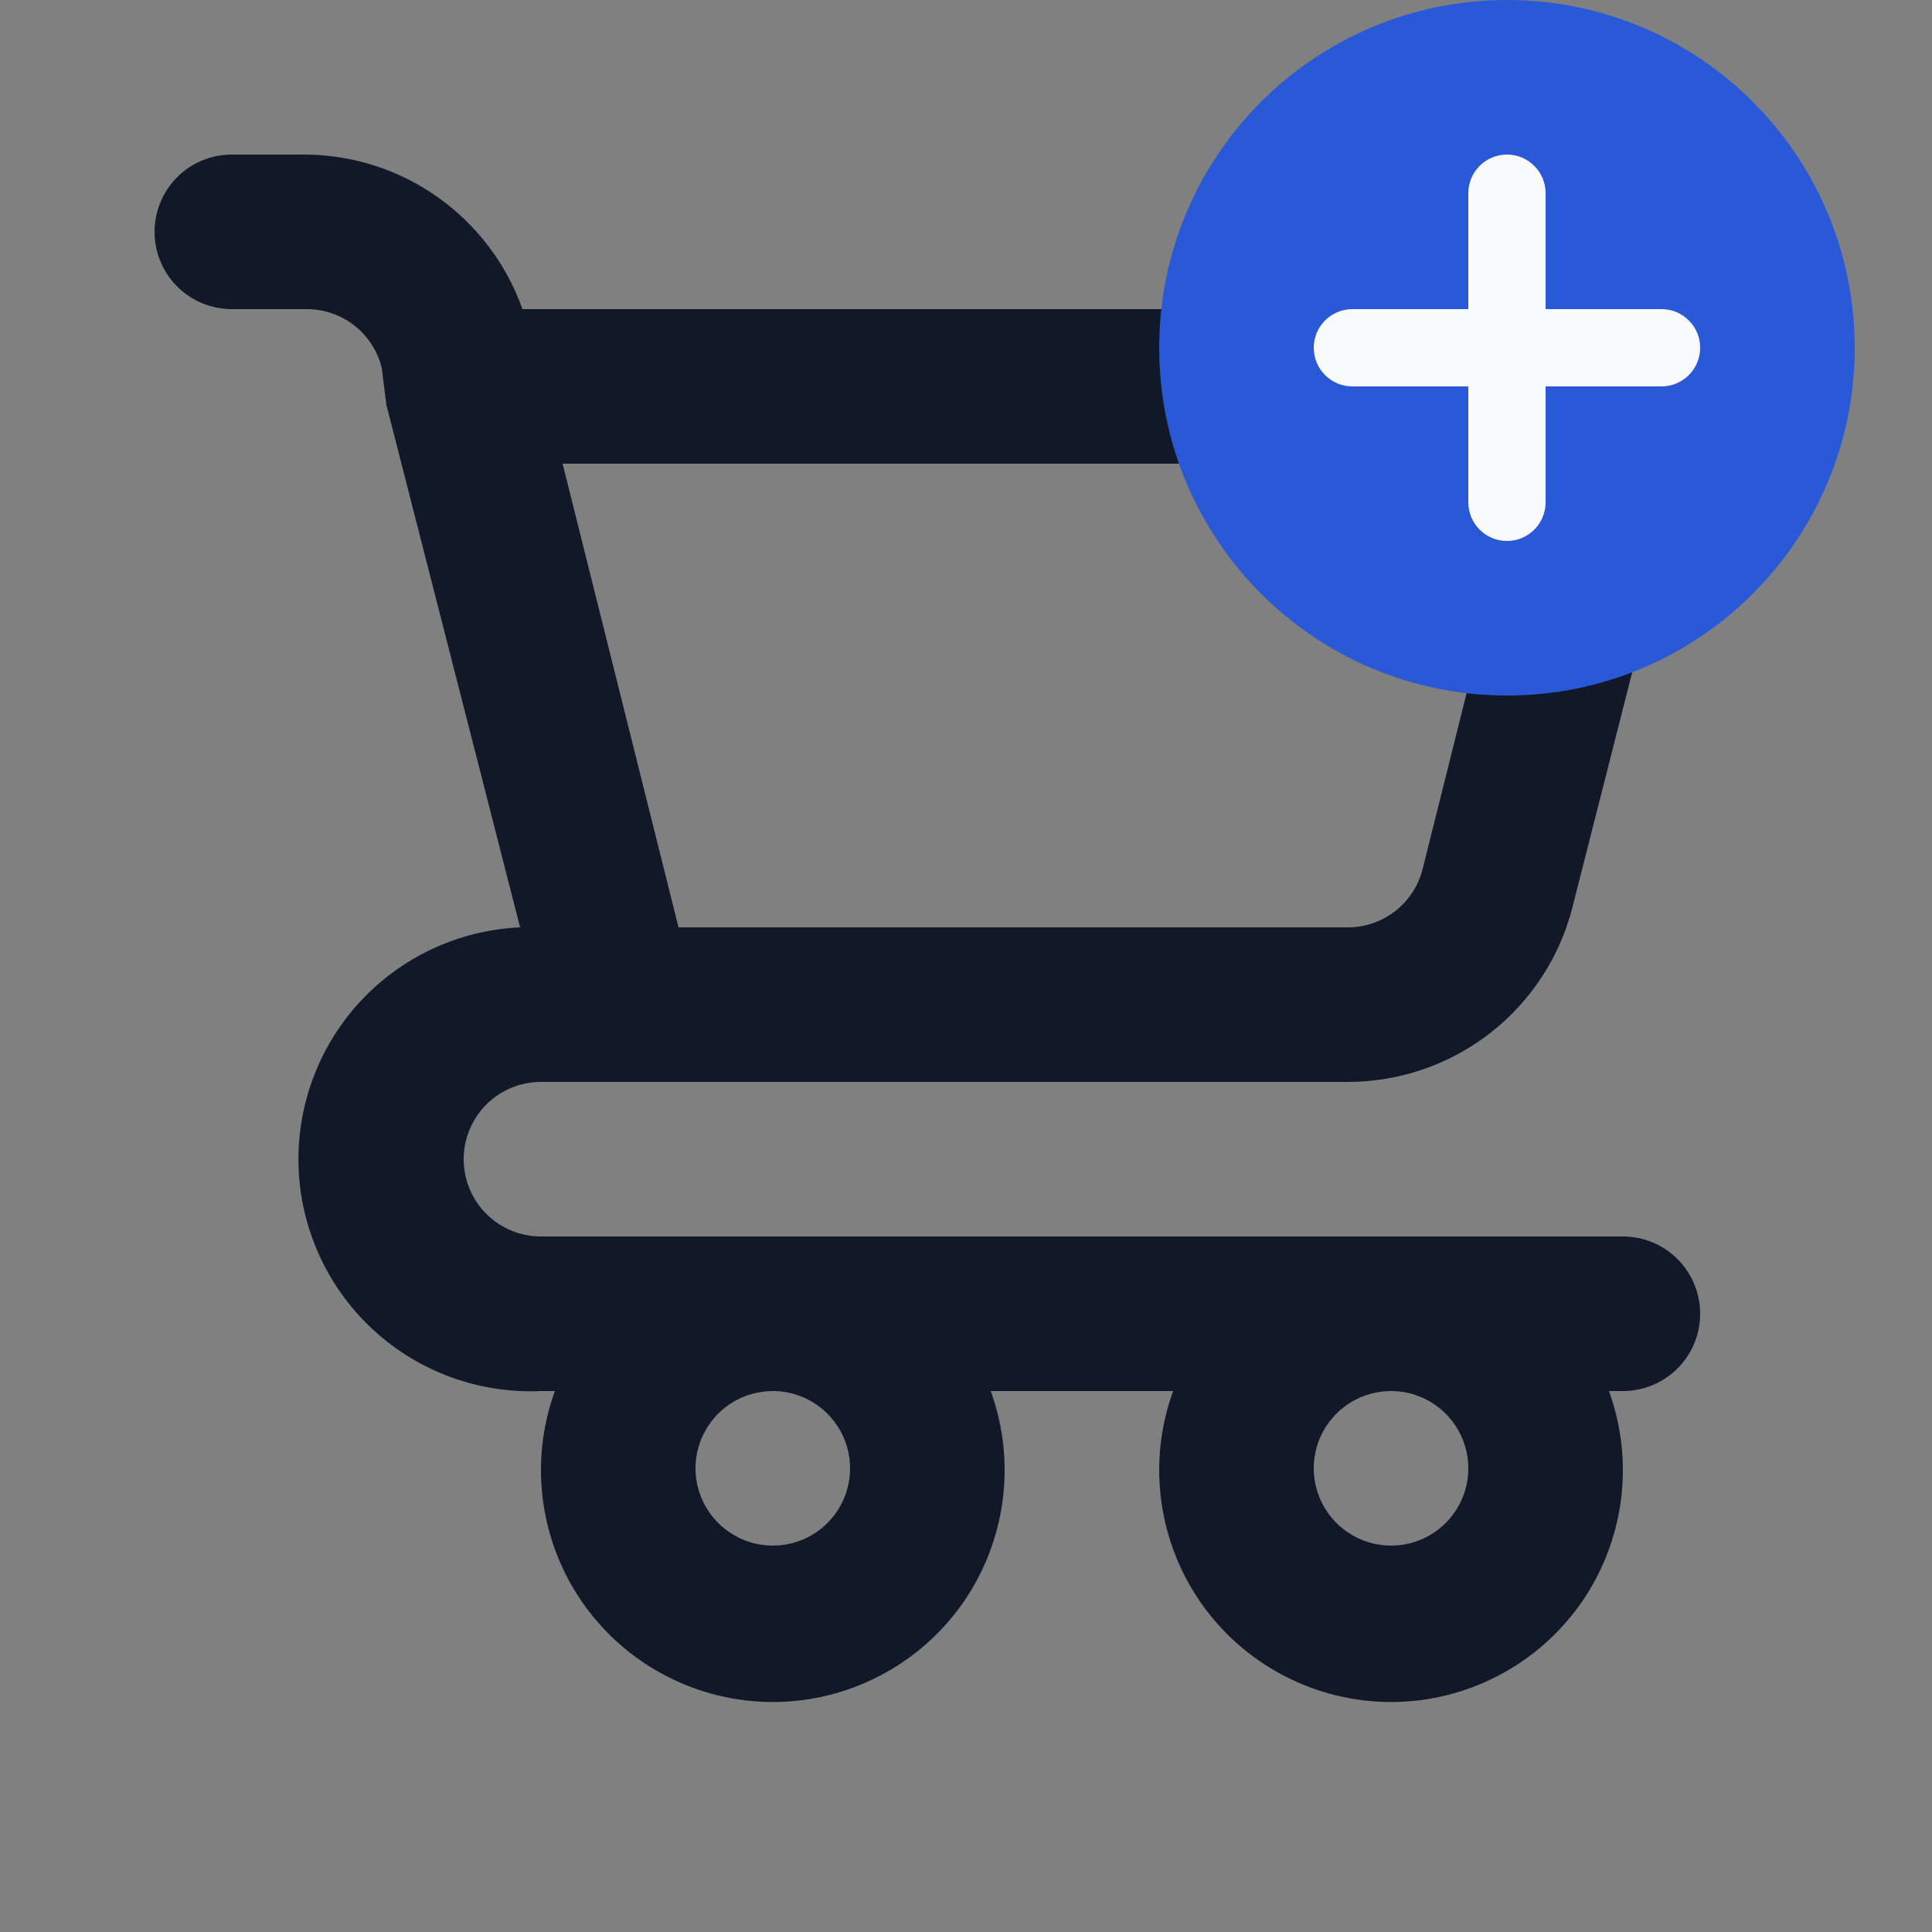 <svg width="24" height="24" viewBox="0 0 24 24" fill="none" xmlns="http://www.w3.org/2000/svg">
<rect x="0" y="0" width="24" height="24" fill="#808080" stroke="none"/>
<path d="M20.16 15.36H6.72C6.465 15.36 6.221 15.259 6.041 15.079C5.861 14.899 5.76 14.655 5.76 14.4C5.76 14.146 5.861 13.901 6.041 13.721C6.221 13.541 6.465 13.44 6.72 13.44H16.742C17.384 13.44 18.008 13.226 18.514 12.831C19.02 12.436 19.38 11.883 19.536 11.261L21.12 5.03C21.156 4.889 21.159 4.741 21.129 4.598C21.099 4.455 21.037 4.32 20.947 4.205C20.854 4.087 20.734 3.992 20.597 3.928C20.46 3.865 20.311 3.835 20.16 3.84H6.49C6.292 3.28 5.925 2.795 5.44 2.451C4.956 2.107 4.377 1.922 3.782 1.92H2.88C2.625 1.92 2.381 2.021 2.201 2.201C2.021 2.381 1.92 2.625 1.92 2.88C1.92 3.135 2.021 3.379 2.201 3.559C2.381 3.739 2.625 3.84 2.88 3.84H3.782C4.002 3.834 4.217 3.903 4.391 4.035C4.566 4.168 4.69 4.357 4.742 4.57L4.8 5.03L6.461 11.52C5.697 11.554 4.978 11.891 4.462 12.455C3.947 13.02 3.676 13.766 3.71 14.53C3.745 15.293 4.081 16.012 4.646 16.528C5.21 17.044 5.956 17.314 6.72 17.28H6.893C6.735 17.715 6.684 18.182 6.745 18.64C6.806 19.099 6.976 19.537 7.242 19.916C7.507 20.294 7.86 20.604 8.271 20.817C8.681 21.031 9.137 21.143 9.6 21.143C10.063 21.143 10.519 21.031 10.929 20.817C11.34 20.604 11.693 20.294 11.959 19.916C12.224 19.537 12.394 19.099 12.455 18.64C12.516 18.182 12.465 17.715 12.307 17.28H14.573C14.415 17.715 14.364 18.182 14.425 18.64C14.486 19.099 14.656 19.537 14.922 19.916C15.187 20.294 15.54 20.604 15.951 20.817C16.361 21.031 16.817 21.143 17.28 21.143C17.743 21.143 18.199 21.031 18.609 20.817C19.02 20.604 19.373 20.294 19.639 19.916C19.904 19.537 20.074 19.099 20.135 18.64C20.196 18.182 20.145 17.715 19.987 17.28H20.16C20.415 17.28 20.659 17.179 20.839 16.999C21.019 16.819 21.12 16.575 21.12 16.32C21.12 16.066 21.019 15.821 20.839 15.641C20.659 15.461 20.415 15.36 20.16 15.36ZM18.931 5.76L17.674 10.79C17.621 11.004 17.497 11.192 17.323 11.325C17.148 11.457 16.933 11.527 16.714 11.52H8.429L6.989 5.76H18.931ZM9.6 19.2C9.41 19.2 9.225 19.144 9.067 19.038C8.909 18.933 8.786 18.783 8.713 18.607C8.64 18.432 8.621 18.239 8.658 18.053C8.696 17.866 8.787 17.695 8.921 17.561C9.055 17.427 9.227 17.335 9.413 17.299C9.599 17.261 9.792 17.28 9.967 17.353C10.143 17.426 10.293 17.549 10.398 17.707C10.504 17.865 10.56 18.05 10.56 18.24C10.56 18.495 10.459 18.739 10.279 18.919C10.099 19.099 9.855 19.2 9.6 19.2ZM17.28 19.2C17.09 19.2 16.905 19.144 16.747 19.038C16.589 18.933 16.466 18.783 16.393 18.607C16.32 18.432 16.301 18.239 16.338 18.053C16.375 17.866 16.467 17.695 16.601 17.561C16.735 17.427 16.907 17.335 17.093 17.299C17.279 17.261 17.472 17.28 17.647 17.353C17.823 17.426 17.973 17.549 18.078 17.707C18.184 17.865 18.24 18.05 18.24 18.24C18.24 18.495 18.139 18.739 17.959 18.919C17.779 19.099 17.535 19.2 17.28 19.2Z" fill="#111827"/>
<path d="M18.72 8.64C21.106 8.64 23.04 6.706 23.04 4.32C23.04 1.934 21.106 0 18.72 0C16.334 0 14.4 1.934 14.4 4.32C14.4 6.706 16.334 8.64 18.72 8.64Z" fill="#2A59D8"/>
<path d="M16.32 4.32C16.32 4.055 16.535 3.84 16.8 3.84H20.64C20.905 3.84 21.12 4.055 21.12 4.32C21.12 4.585 20.905 4.8 20.64 4.8H16.8C16.535 4.8 16.32 4.585 16.32 4.32Z" fill="#F9FAFB"/>
<path d="M18.72 6.72C18.455 6.72 18.24 6.505 18.24 6.24V2.4C18.24 2.135 18.455 1.92 18.72 1.92C18.985 1.92 19.2 2.135 19.2 2.4V6.24C19.2 6.505 18.985 6.72 18.72 6.72Z" fill="#F9FAFB"/>
</svg>
